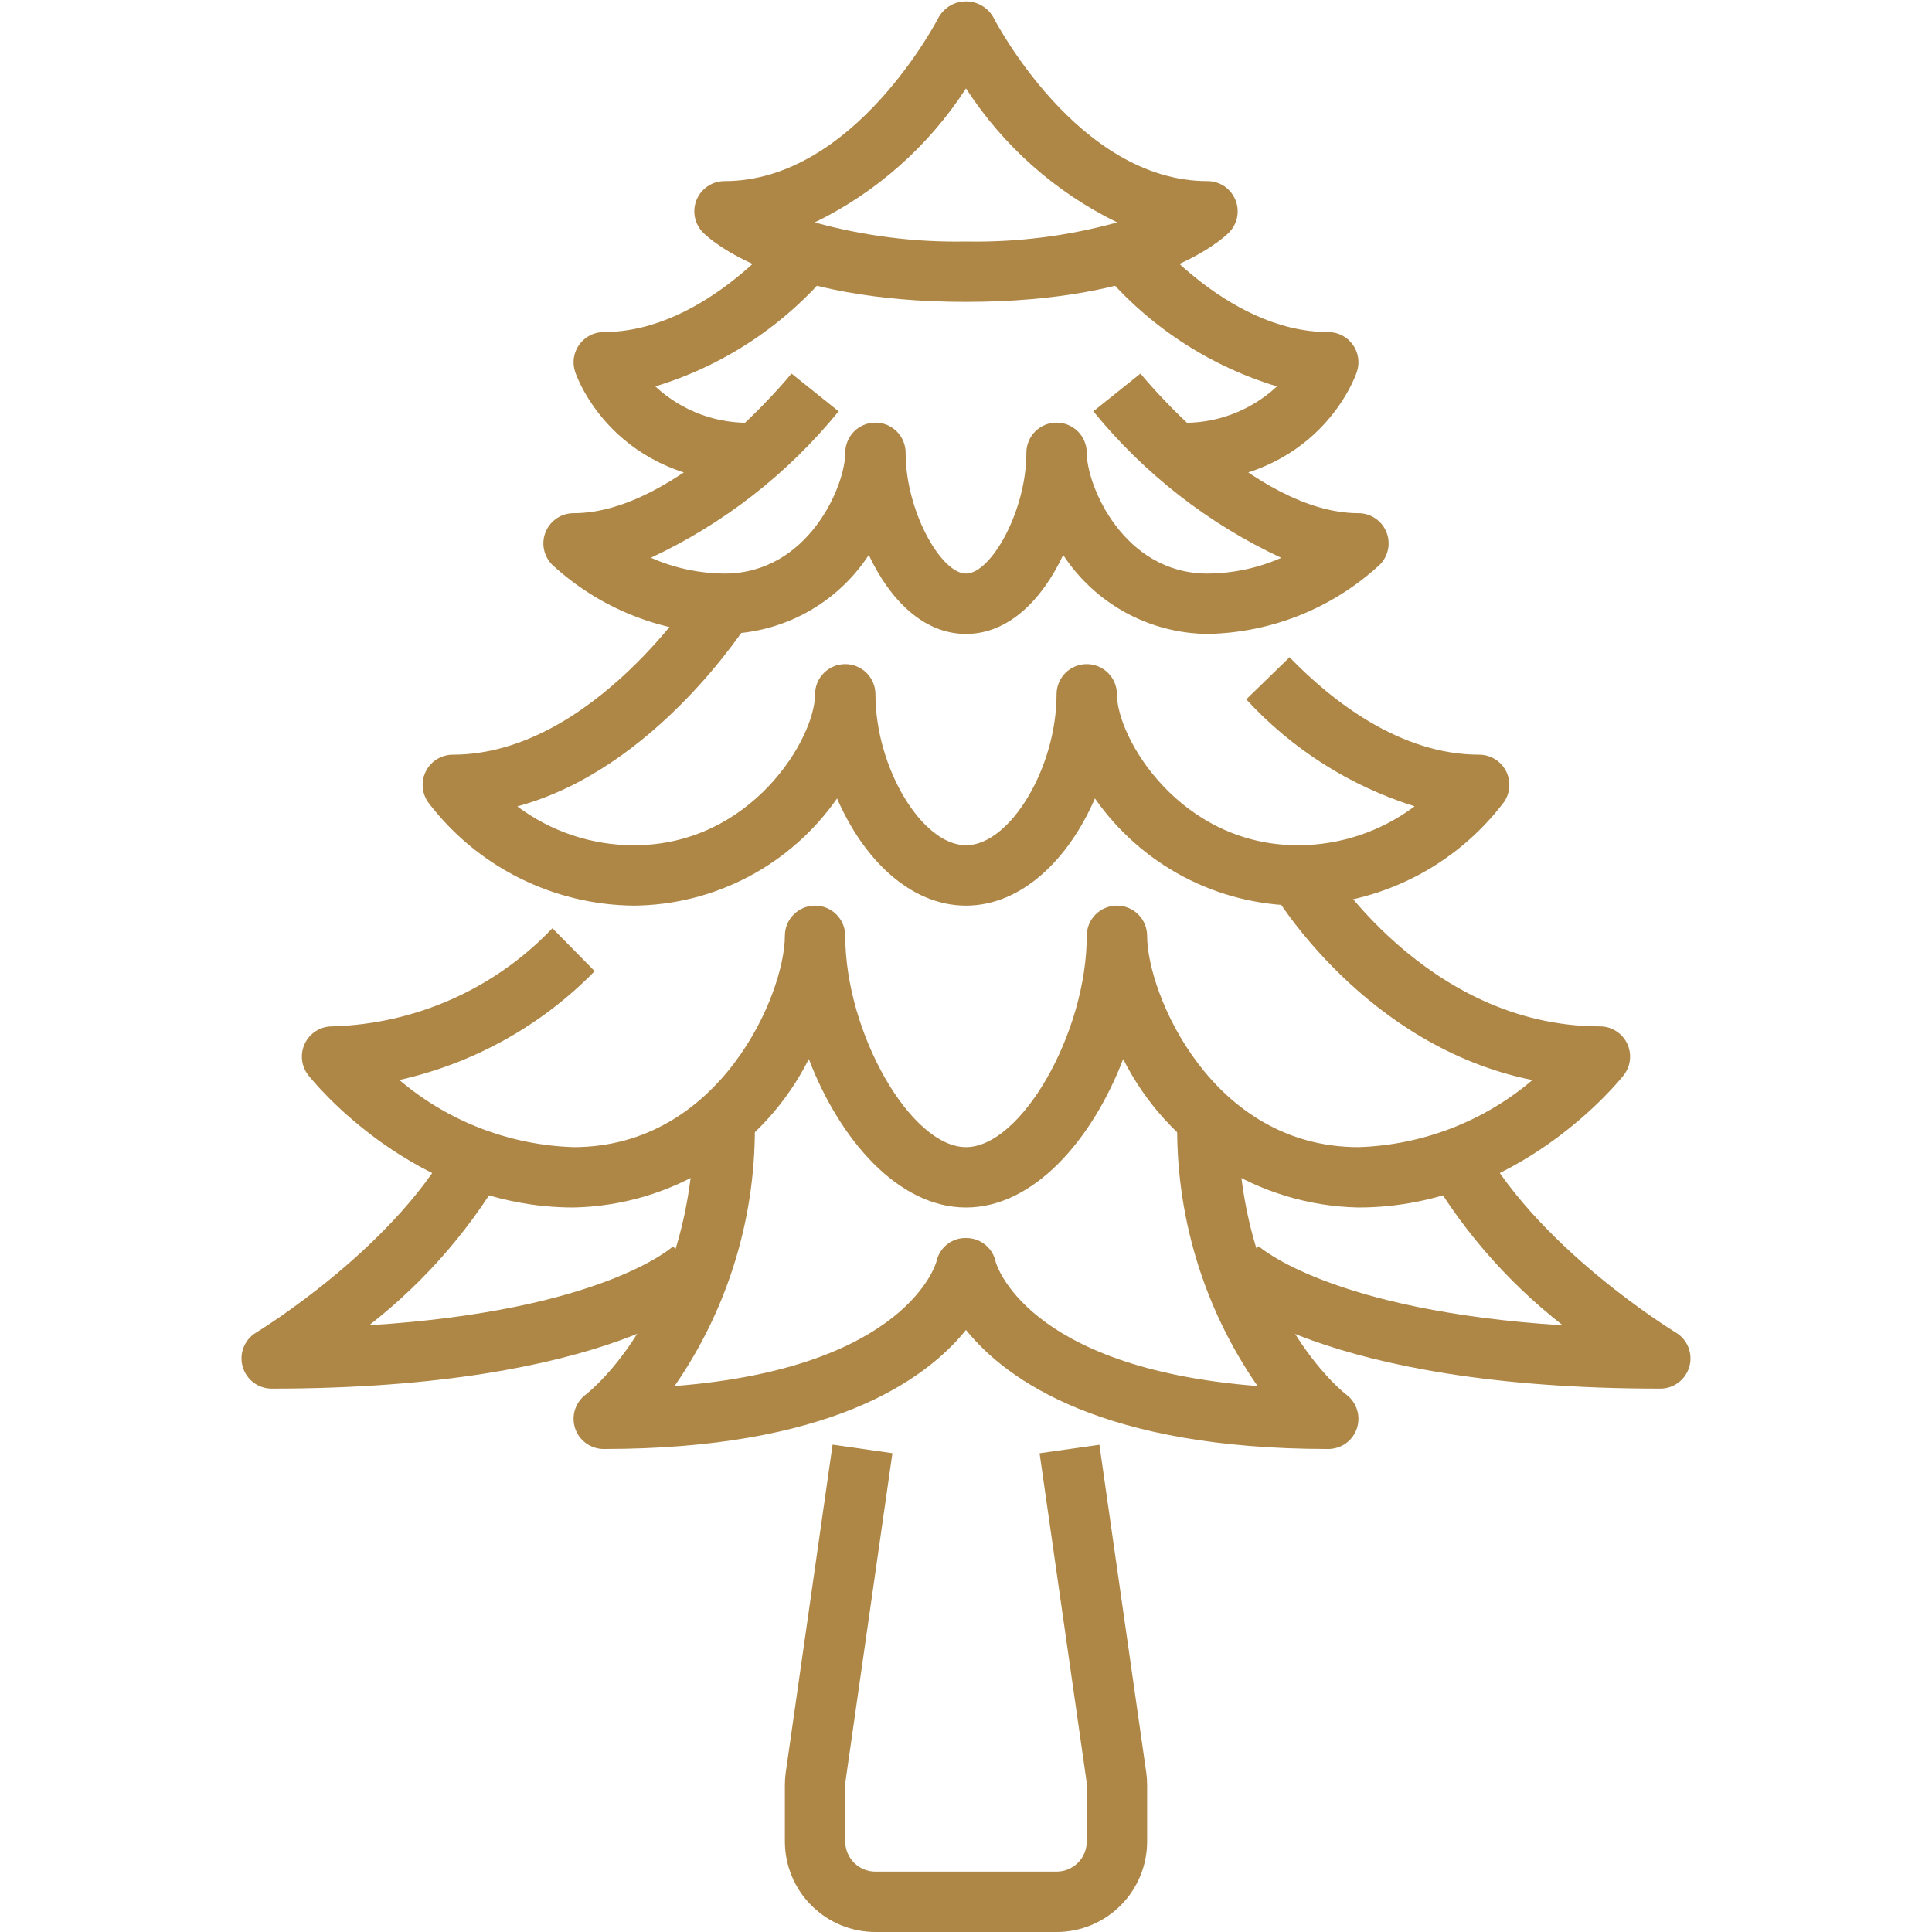 <svg width="56" height="56" viewBox="0 0 56 56" fill="none" xmlns="http://www.w3.org/2000/svg">
<g clip-path="url(#clip0_706_20156)">
<path d="M28 8.75C22.545 8.75 20.586 6.949 20.381 6.744C20.259 6.621 20.175 6.465 20.142 6.296C20.108 6.126 20.125 5.95 20.192 5.79C20.258 5.63 20.37 5.494 20.514 5.397C20.658 5.301 20.827 5.25 21 5.25C24.773 5.25 27.194 0.53 27.218 0.483C27.299 0.348 27.413 0.236 27.55 0.158C27.687 0.08 27.842 0.04 28 0.04C28.157 0.04 28.312 0.08 28.449 0.158C28.587 0.236 28.701 0.348 28.782 0.483C28.806 0.53 31.226 5.25 35 5.25C35.173 5.25 35.342 5.301 35.486 5.397C35.63 5.494 35.742 5.63 35.808 5.79C35.874 5.95 35.892 6.126 35.858 6.296C35.824 6.465 35.741 6.621 35.618 6.744C35.414 6.949 33.455 8.75 28 8.75ZM23.616 6.447C25.043 6.841 26.52 7.027 28 7C29.48 7.028 30.956 6.841 32.383 6.447C30.595 5.575 29.08 4.232 28 2.562C26.92 4.232 25.404 5.576 23.616 6.447Z" fill="#AE8646"/>
<path d="M21.874 14C17.791 14 16.712 10.909 16.67 10.777C16.626 10.645 16.614 10.505 16.635 10.368C16.656 10.231 16.709 10.101 16.79 9.989C16.871 9.876 16.978 9.785 17.101 9.721C17.224 9.658 17.361 9.625 17.499 9.625C20.509 9.625 22.902 6.506 22.924 6.475L24.324 7.525C22.971 9.273 21.109 10.557 18.994 11.2C19.379 11.559 19.832 11.838 20.327 12.018C20.822 12.198 21.348 12.277 21.874 12.25V14Z" fill="#AE8646"/>
<path d="M34.126 14V12.25C34.653 12.279 35.181 12.2 35.677 12.02C36.173 11.839 36.628 11.561 37.013 11.2C34.896 10.559 33.03 9.275 31.676 7.525L33.076 6.475C33.099 6.507 35.492 9.625 38.501 9.625C38.639 9.625 38.776 9.658 38.899 9.721C39.023 9.785 39.129 9.876 39.21 9.989C39.291 10.101 39.344 10.231 39.365 10.368C39.386 10.505 39.374 10.645 39.33 10.777C39.288 10.909 38.209 14 34.126 14Z" fill="#AE8646"/>
<path d="M35 18.375C34.168 18.366 33.352 18.153 32.622 17.754C31.893 17.354 31.273 16.782 30.817 16.086C30.217 17.363 29.248 18.375 28 18.375C26.752 18.375 25.783 17.363 25.182 16.086C24.727 16.782 24.107 17.354 23.377 17.754C22.648 18.153 21.831 18.366 21 18.375C19.146 18.341 17.369 17.627 16.006 16.369C15.884 16.246 15.8 16.09 15.767 15.921C15.733 15.751 15.75 15.575 15.817 15.415C15.883 15.255 15.995 15.119 16.139 15.023C16.283 14.926 16.452 14.875 16.625 14.875C19.658 14.875 22.91 10.868 22.942 10.828L24.308 11.922C22.838 13.729 20.977 15.18 18.867 16.166C19.539 16.464 20.265 16.62 21 16.625C23.424 16.625 24.5 14.088 24.5 13.125C24.5 12.893 24.592 12.67 24.756 12.506C24.92 12.342 25.143 12.25 25.375 12.25C25.607 12.25 25.829 12.342 25.994 12.506C26.158 12.67 26.25 12.893 26.25 13.125C26.25 14.815 27.277 16.625 28 16.625C28.723 16.625 29.75 14.815 29.75 13.125C29.75 12.893 29.842 12.67 30.006 12.506C30.17 12.342 30.393 12.25 30.625 12.25C30.857 12.25 31.079 12.342 31.244 12.506C31.408 12.67 31.5 12.893 31.5 13.125C31.5 14.088 32.575 16.625 35 16.625C35.736 16.621 36.464 16.466 37.138 16.169C35.025 15.183 33.163 13.731 31.691 11.922L33.057 10.828C33.09 10.868 36.341 14.875 39.375 14.875C39.548 14.875 39.717 14.926 39.861 15.023C40.005 15.119 40.117 15.255 40.183 15.415C40.249 15.575 40.267 15.751 40.233 15.921C40.199 16.09 40.116 16.246 39.993 16.369C38.631 17.627 36.854 18.341 35 18.375Z" fill="#AE8646"/>
<path d="M37.625 26.25C36.467 26.24 35.328 25.952 34.303 25.412C33.279 24.871 32.399 24.093 31.737 23.143C30.983 24.889 29.624 26.25 28 26.25C26.376 26.25 25.017 24.889 24.263 23.143C23.6 24.093 22.72 24.871 21.696 25.412C20.672 25.952 19.533 26.24 18.375 26.25C17.216 26.24 16.076 25.964 15.041 25.443C14.006 24.923 13.104 24.172 12.405 23.248C12.315 23.117 12.261 22.963 12.252 22.804C12.242 22.644 12.276 22.485 12.35 22.344C12.424 22.203 12.535 22.084 12.672 22.002C12.809 21.919 12.965 21.875 13.125 21.875C17.155 21.875 20.229 17.082 20.259 17.034L21.741 17.966C21.614 18.167 18.973 22.302 14.994 23.373C15.969 24.105 17.155 24.501 18.375 24.5C21.787 24.5 23.625 21.395 23.625 20.125C23.625 19.893 23.717 19.67 23.881 19.506C24.045 19.342 24.268 19.25 24.5 19.25C24.732 19.25 24.954 19.342 25.118 19.506C25.282 19.67 25.375 19.893 25.375 20.125C25.375 22.251 26.724 24.5 28 24.5C29.276 24.5 30.625 22.251 30.625 20.125C30.625 19.893 30.717 19.67 30.881 19.506C31.045 19.342 31.268 19.25 31.5 19.25C31.732 19.25 31.954 19.342 32.118 19.506C32.282 19.67 32.375 19.893 32.375 20.125C32.375 21.395 34.212 24.5 37.625 24.5C38.843 24.499 40.029 24.103 41.004 23.371C39.133 22.784 37.45 21.715 36.123 20.271L37.378 19.052C38.629 20.34 40.6 21.875 42.875 21.875C43.034 21.875 43.191 21.919 43.328 22.002C43.464 22.084 43.575 22.203 43.65 22.344C43.724 22.485 43.758 22.644 43.748 22.804C43.738 22.963 43.685 23.117 43.594 23.248C42.895 24.172 41.993 24.923 40.959 25.443C39.924 25.964 38.783 26.24 37.625 26.25Z" fill="#AE8646"/>
<path d="M39.375 35C37.954 34.971 36.569 34.554 35.367 33.796C34.166 33.038 33.194 31.966 32.556 30.697C31.652 33.055 29.953 35 28 35C26.046 35 24.347 33.055 23.444 30.697C22.806 31.966 21.834 33.038 20.632 33.796C19.431 34.554 18.045 34.971 16.625 35C12.012 35 9.06 31.325 8.938 31.167C8.836 31.038 8.773 30.883 8.755 30.719C8.737 30.556 8.766 30.391 8.838 30.243C8.909 30.095 9.021 29.971 9.16 29.884C9.299 29.796 9.46 29.75 9.625 29.75C12.046 29.683 14.343 28.66 16.012 26.905L17.237 28.15C15.695 29.727 13.728 30.822 11.576 31.304C12.99 32.506 14.77 33.192 16.625 33.25C20.867 33.25 22.75 28.812 22.75 27.125C22.75 26.893 22.842 26.67 23.006 26.506C23.17 26.342 23.393 26.25 23.625 26.25C23.857 26.25 24.079 26.342 24.243 26.506C24.407 26.67 24.5 26.893 24.5 27.125C24.5 29.93 26.397 33.25 28 33.25C29.603 33.25 31.5 29.93 31.5 27.125C31.5 26.893 31.592 26.67 31.756 26.506C31.92 26.342 32.143 26.25 32.375 26.25C32.607 26.25 32.829 26.342 32.993 26.506C33.157 26.67 33.25 26.893 33.25 27.125C33.25 28.812 35.133 33.25 39.375 33.25C41.228 33.192 43.006 32.507 44.418 31.306C39.588 30.334 36.992 26.025 36.871 25.82L38.377 24.929C38.407 24.977 41.305 29.75 46.375 29.75C46.539 29.75 46.7 29.796 46.839 29.884C46.978 29.971 47.09 30.095 47.162 30.243C47.233 30.391 47.262 30.556 47.244 30.719C47.227 30.883 47.163 31.038 47.062 31.167C46.939 31.325 43.987 35 39.375 35Z" fill="#AE8646"/>
<path d="M48.126 40.25C38.253 40.25 35.376 37.487 35.258 37.369L36.483 36.121C36.506 36.142 38.567 37.994 45.298 38.415C43.63 37.115 42.241 35.492 41.217 33.641L42.783 32.859C44.395 36.083 48.534 38.6 48.575 38.625C48.739 38.724 48.866 38.873 48.937 39.05C49.008 39.228 49.019 39.424 48.968 39.608C48.917 39.792 48.807 39.955 48.655 40.071C48.503 40.187 48.318 40.25 48.126 40.25Z" fill="#AE8646"/>
<path d="M38.5 42C32.008 42 29.197 40.036 28 38.549C26.803 40.036 23.992 42 17.5 42C17.316 42 17.137 41.942 16.988 41.835C16.839 41.727 16.728 41.576 16.67 41.402C16.612 41.227 16.61 41.039 16.665 40.864C16.72 40.689 16.828 40.535 16.975 40.425C17.1 40.329 20.125 37.944 20.125 32.375H21.875C21.95 35.156 21.137 37.888 19.553 40.175C26.31 39.65 27.138 36.595 27.145 36.562C27.188 36.364 27.299 36.187 27.459 36.063C27.619 35.939 27.818 35.876 28.02 35.885C28.218 35.887 28.41 35.957 28.563 36.083C28.716 36.209 28.821 36.384 28.861 36.578C28.866 36.597 29.693 39.652 36.451 40.175C34.865 37.889 34.051 35.156 34.125 32.375H35.875C35.875 37.998 38.993 40.401 39.025 40.425C39.172 40.535 39.28 40.689 39.335 40.864C39.39 41.039 39.388 41.227 39.33 41.402C39.272 41.576 39.161 41.727 39.012 41.835C38.863 41.942 38.684 42 38.5 42Z" fill="#AE8646"/>
<path d="M7.875 40.25C7.683 40.25 7.497 40.187 7.345 40.071C7.193 39.956 7.083 39.793 7.032 39.609C6.981 39.425 6.991 39.229 7.062 39.051C7.133 38.873 7.26 38.724 7.424 38.625C7.465 38.6 11.605 36.083 13.217 32.859L14.783 33.641C13.758 35.491 12.369 37.114 10.7 38.413C17.442 37.994 19.485 36.149 19.506 36.128L20.743 37.365C20.625 37.487 17.748 40.25 7.875 40.25Z" fill="#AE8646"/>
<path d="M30.625 56H25.375C24.679 56 24.011 55.724 23.519 55.231C23.027 54.739 22.75 54.071 22.75 53.375V51.741C22.75 51.624 22.758 51.508 22.773 51.391L24.133 41.874L25.867 42.122L24.507 51.634C24.502 51.669 24.5 51.705 24.5 51.741V53.375C24.5 53.607 24.592 53.83 24.756 53.994C24.92 54.158 25.143 54.25 25.375 54.25H30.625C30.857 54.25 31.08 54.158 31.244 53.994C31.408 53.83 31.5 53.607 31.5 53.375V51.741C31.5 51.703 31.497 51.664 31.492 51.625L30.133 42.124L31.867 41.877L33.226 51.386C33.242 51.504 33.25 51.623 33.25 51.741V53.375C33.25 53.72 33.182 54.061 33.05 54.38C32.918 54.698 32.725 54.987 32.481 55.231C32.237 55.475 31.948 55.668 31.63 55.8C31.311 55.932 30.97 56 30.625 56Z" fill="#AE8646"/>
</g>
<defs>
<clipPath id="clip0_706_20156">
<rect width="56" height="56" fill="white"/>
</clipPath>
</defs>
</svg>
